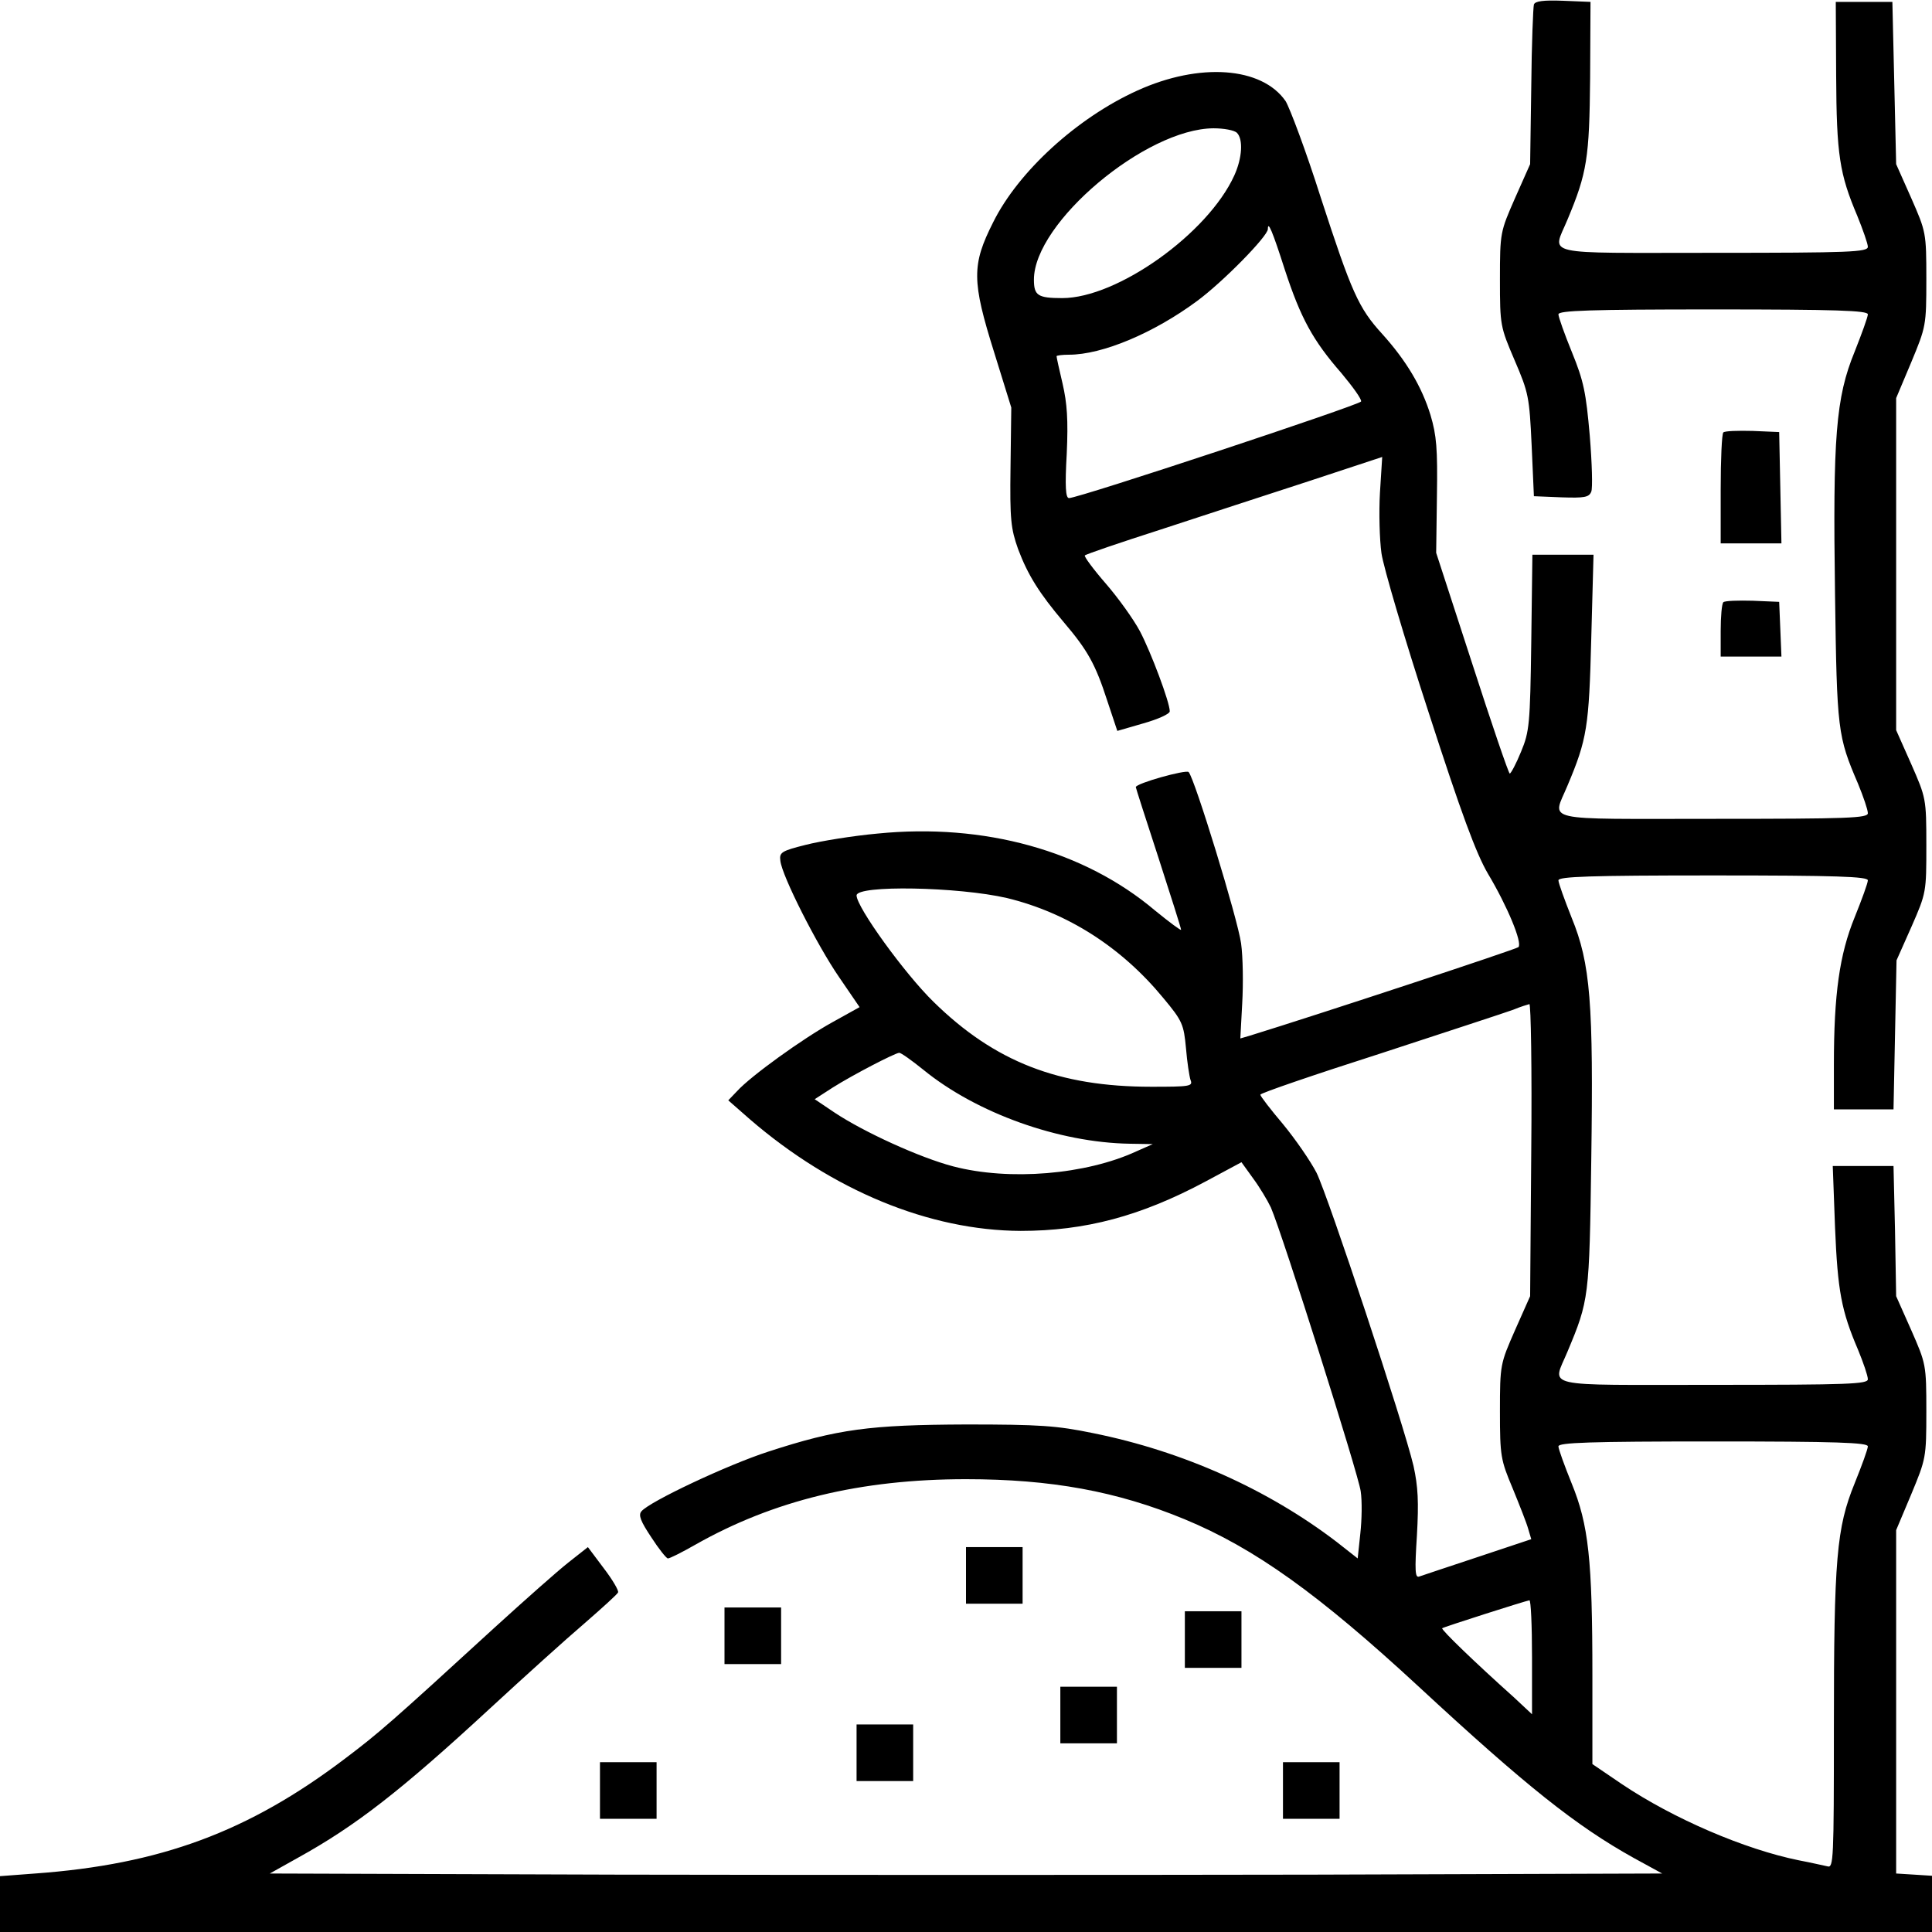 <?xml version="1.0" standalone="no"?>
<!DOCTYPE svg PUBLIC "-//W3C//DTD SVG 20010904//EN"
 "http://www.w3.org/TR/2001/REC-SVG-20010904/DTD/svg10.dtd">
<svg version="1.0" xmlns="http://www.w3.org/2000/svg"
 width="512pt" height="512pt" viewBox="0 0 512 512"
 preserveAspectRatio="xMidYMid meet">

<g transform="translate(0,512) scale(0.1,-0.1)"
fill="#000000" stroke="none">
<path d="M4065 5108 c-2 -7 -6 -105 -7 -218 l-3 -205 -40 -90 c-39 -89 -40
-91 -40 -215 0 -123 1 -126 39 -215 37 -86 39 -97 45 -225 l6 -135 73 -3 c61
-2 73 0 79 15 4 9 2 76 -4 149 -10 114 -16 144 -47 220 -20 49 -36 94 -36 101
0 10 83 13 410 13 327 0 410 -3 410 -13 0 -7 -16 -51 -35 -99 -50 -122 -58
-226 -52 -643 5 -362 7 -376 61 -502 14 -34 26 -69 26 -78 0 -13 -49 -15 -410
-15 -464 0 -426 -9 -386 88 52 123 57 156 63 390 l6 222 -81 0 -81 0 -3 -232
c-3 -218 -5 -237 -27 -290 -13 -32 -27 -58 -30 -58 -3 0 -48 132 -100 293
l-95 292 2 150 c2 127 -1 161 -17 215 -23 75 -64 144 -128 215 -63 69 -81 110
-163 362 -39 123 -82 237 -93 255 -63 91 -228 103 -393 28 -159 -72 -315 -214
-382 -349 -57 -113 -57 -155 3 -346 l45 -145 -2 -157 c-2 -141 1 -164 20 -218
26 -69 56 -117 122 -195 62 -73 83 -110 114 -206 l27 -81 69 20 c39 11 70 25
70 32 0 24 -50 157 -79 212 -17 32 -58 89 -91 127 -33 38 -58 72 -55 74 2 3
93 34 202 69 109 36 285 93 392 128 l194 64 -6 -95 c-3 -52 -1 -124 4 -160 5
-36 61 -226 125 -422 87 -269 126 -374 157 -427 52 -87 92 -184 81 -195 -7 -6
-528 -178 -713 -235 l-24 -7 5 93 c3 52 2 123 -3 159 -9 65 -123 437 -139 454
-7 7 -140 -30 -140 -40 0 -2 27 -86 60 -187 33 -102 60 -187 60 -191 0 -3 -31
20 -69 51 -188 159 -453 232 -735 204 -66 -6 -152 -20 -191 -30 -64 -16 -70
-20 -67 -42 4 -40 98 -225 156 -309 l54 -79 -72 -40 c-78 -43 -217 -143 -253
-183 l-23 -24 57 -50 c219 -189 476 -295 718 -296 171 0 318 39 490 131 l95
51 31 -43 c17 -23 38 -58 47 -77 31 -72 232 -707 238 -752 4 -26 3 -76 -1
-112 l-7 -66 -56 44 c-182 139 -407 240 -645 288 -97 20 -142 23 -337 23 -255
-1 -340 -12 -524 -72 -108 -35 -314 -132 -336 -158 -9 -10 -2 -27 26 -69 20
-31 40 -56 44 -56 5 0 37 16 72 36 208 118 439 174 718 174 225 0 400 -32 579
-106 186 -77 355 -198 621 -444 284 -263 417 -369 570 -454 l75 -41 -922 -3
c-508 -1 -1338 -1 -1845 0 l-923 3 75 42 c152 84 272 177 508 395 91 84 204
186 251 226 47 41 87 77 89 82 2 5 -15 34 -38 64 l-42 56 -52 -41 c-28 -22
-116 -100 -195 -172 -274 -251 -306 -279 -396 -347 -257 -195 -491 -281 -822
-305 l-93 -7 0 -74 0 -74 2560 0 2560 0 0 74 0 75 -47 3 -48 3 0 455 0 455 40
95 c39 94 40 97 40 220 0 124 -1 126 -40 215 l-40 90 -3 173 -4 172 -80 0 -81
0 6 -162 c7 -170 17 -222 61 -325 14 -34 26 -69 26 -78 0 -13 -49 -15 -410
-15 -464 0 -426 -9 -386 88 57 136 58 143 63 507 6 417 -2 521 -52 643 -19 48
-35 92 -35 99 0 10 83 13 410 13 327 0 410 -3 410 -13 0 -7 -16 -51 -35 -98
-40 -98 -55 -203 -55 -391 l0 -118 79 0 79 0 4 198 4 197 40 90 c39 89 39 91
39 215 0 124 -1 126 -40 215 l-40 90 0 440 0 440 40 95 c39 94 40 97 40 220 0
124 -1 126 -40 215 l-40 90 -5 215 -5 215 -75 0 -75 0 1 -195 c1 -211 9 -261
56 -372 15 -37 28 -74 28 -82 0 -14 -46 -16 -410 -16 -464 0 -426 -9 -386 88
52 124 58 163 60 376 l1 201 -73 3 c-52 2 -74 -1 -77 -10z m-787 -340 c17 -17
14 -67 -7 -113 -70 -154 -310 -325 -456 -325 -65 0 -75 7 -75 49 0 151 296
400 476 401 27 0 55 -5 62 -12z m127 -363 c42 -128 74 -187 150 -274 30 -36
54 -69 52 -75 -3 -9 -748 -256 -774 -256 -9 0 -11 30 -6 118 4 89 1 133 -11
185 -9 38 -16 70 -16 73 0 2 15 4 33 4 88 0 224 57 339 142 68 50 188 172 188
191 0 23 12 -5 45 -108z m-736 -1665 c160 -39 303 -130 414 -265 51 -61 54
-70 60 -133 3 -37 9 -75 12 -84 7 -17 -2 -18 -104 -18 -245 0 -415 66 -577
225 -76 74 -204 251 -204 282 0 28 270 23 399 -7z m1389 -667 l-3 -388 -40
-90 c-39 -89 -40 -91 -40 -215 0 -119 2 -129 34 -205 18 -44 37 -92 41 -107
l8 -27 -141 -47 c-78 -26 -148 -49 -156 -52 -11 -4 -12 15 -6 109 5 89 3 129
-9 184 -26 111 -226 714 -257 777 -16 31 -56 89 -89 129 -33 39 -60 74 -60 78
0 4 143 53 318 109 174 57 333 109 352 116 19 8 39 14 43 15 4 1 7 -173 5
-386z m-1611 212 c141 -115 359 -193 547 -196 l61 -1 -43 -19 c-134 -62 -337
-79 -486 -40 -88 23 -237 91 -315 143 l-52 35 48 31 c54 34 164 91 176 92 5 0
33 -20 64 -45z m2503 -998 c0 -7 -16 -51 -35 -98 -48 -118 -55 -199 -55 -647
0 -351 -1 -373 -17 -368 -10 2 -44 10 -76 16 -143 29 -332 110 -469 202 l-78
53 0 235 c0 307 -10 399 -55 509 -19 47 -35 91 -35 98 0 10 83 13 410 13 327
0 410 -3 410 -13z m-890 -558 l0 -152 -47 44 c-105 94 -195 181 -191 184 3 3
219 72 231 74 4 1 7 -67 7 -150z"/>
<path d="M4567 3974 c-4 -4 -7 -72 -7 -151 l0 -143 80 0 81 0 -3 148 -3 147
-70 3 c-39 1 -74 0 -78 -4z"/>
<path d="M4567 3524 c-4 -4 -7 -38 -7 -76 l0 -68 80 0 81 0 -3 73 -3 72 -70 3
c-39 1 -74 0 -78 -4z"/>
<path d="M2560 945 l0 -75 75 0 75 0 0 75 0 75 -75 0 -75 0 0 -75z"/>
<path d="M1920 785 l0 -75 75 0 75 0 0 75 0 75 -75 0 -75 0 0 -75z"/>
<path d="M3140 775 l0 -75 75 0 75 0 0 75 0 75 -75 0 -75 0 0 -75z"/>
<path d="M2810 575 l0 -75 75 0 75 0 0 75 0 75 -75 0 -75 0 0 -75z"/>
<path d="M2270 475 l0 -75 75 0 75 0 0 75 0 75 -75 0 -75 0 0 -75z"/>
<path d="M1590 375 l0 -75 75 0 75 0 0 75 0 75 -75 0 -75 0 0 -75z"/>
<path d="M3400 375 l0 -75 75 0 75 0 0 75 0 75 -75 0 -75 0 0 -75z"/>
</g>
</svg>
